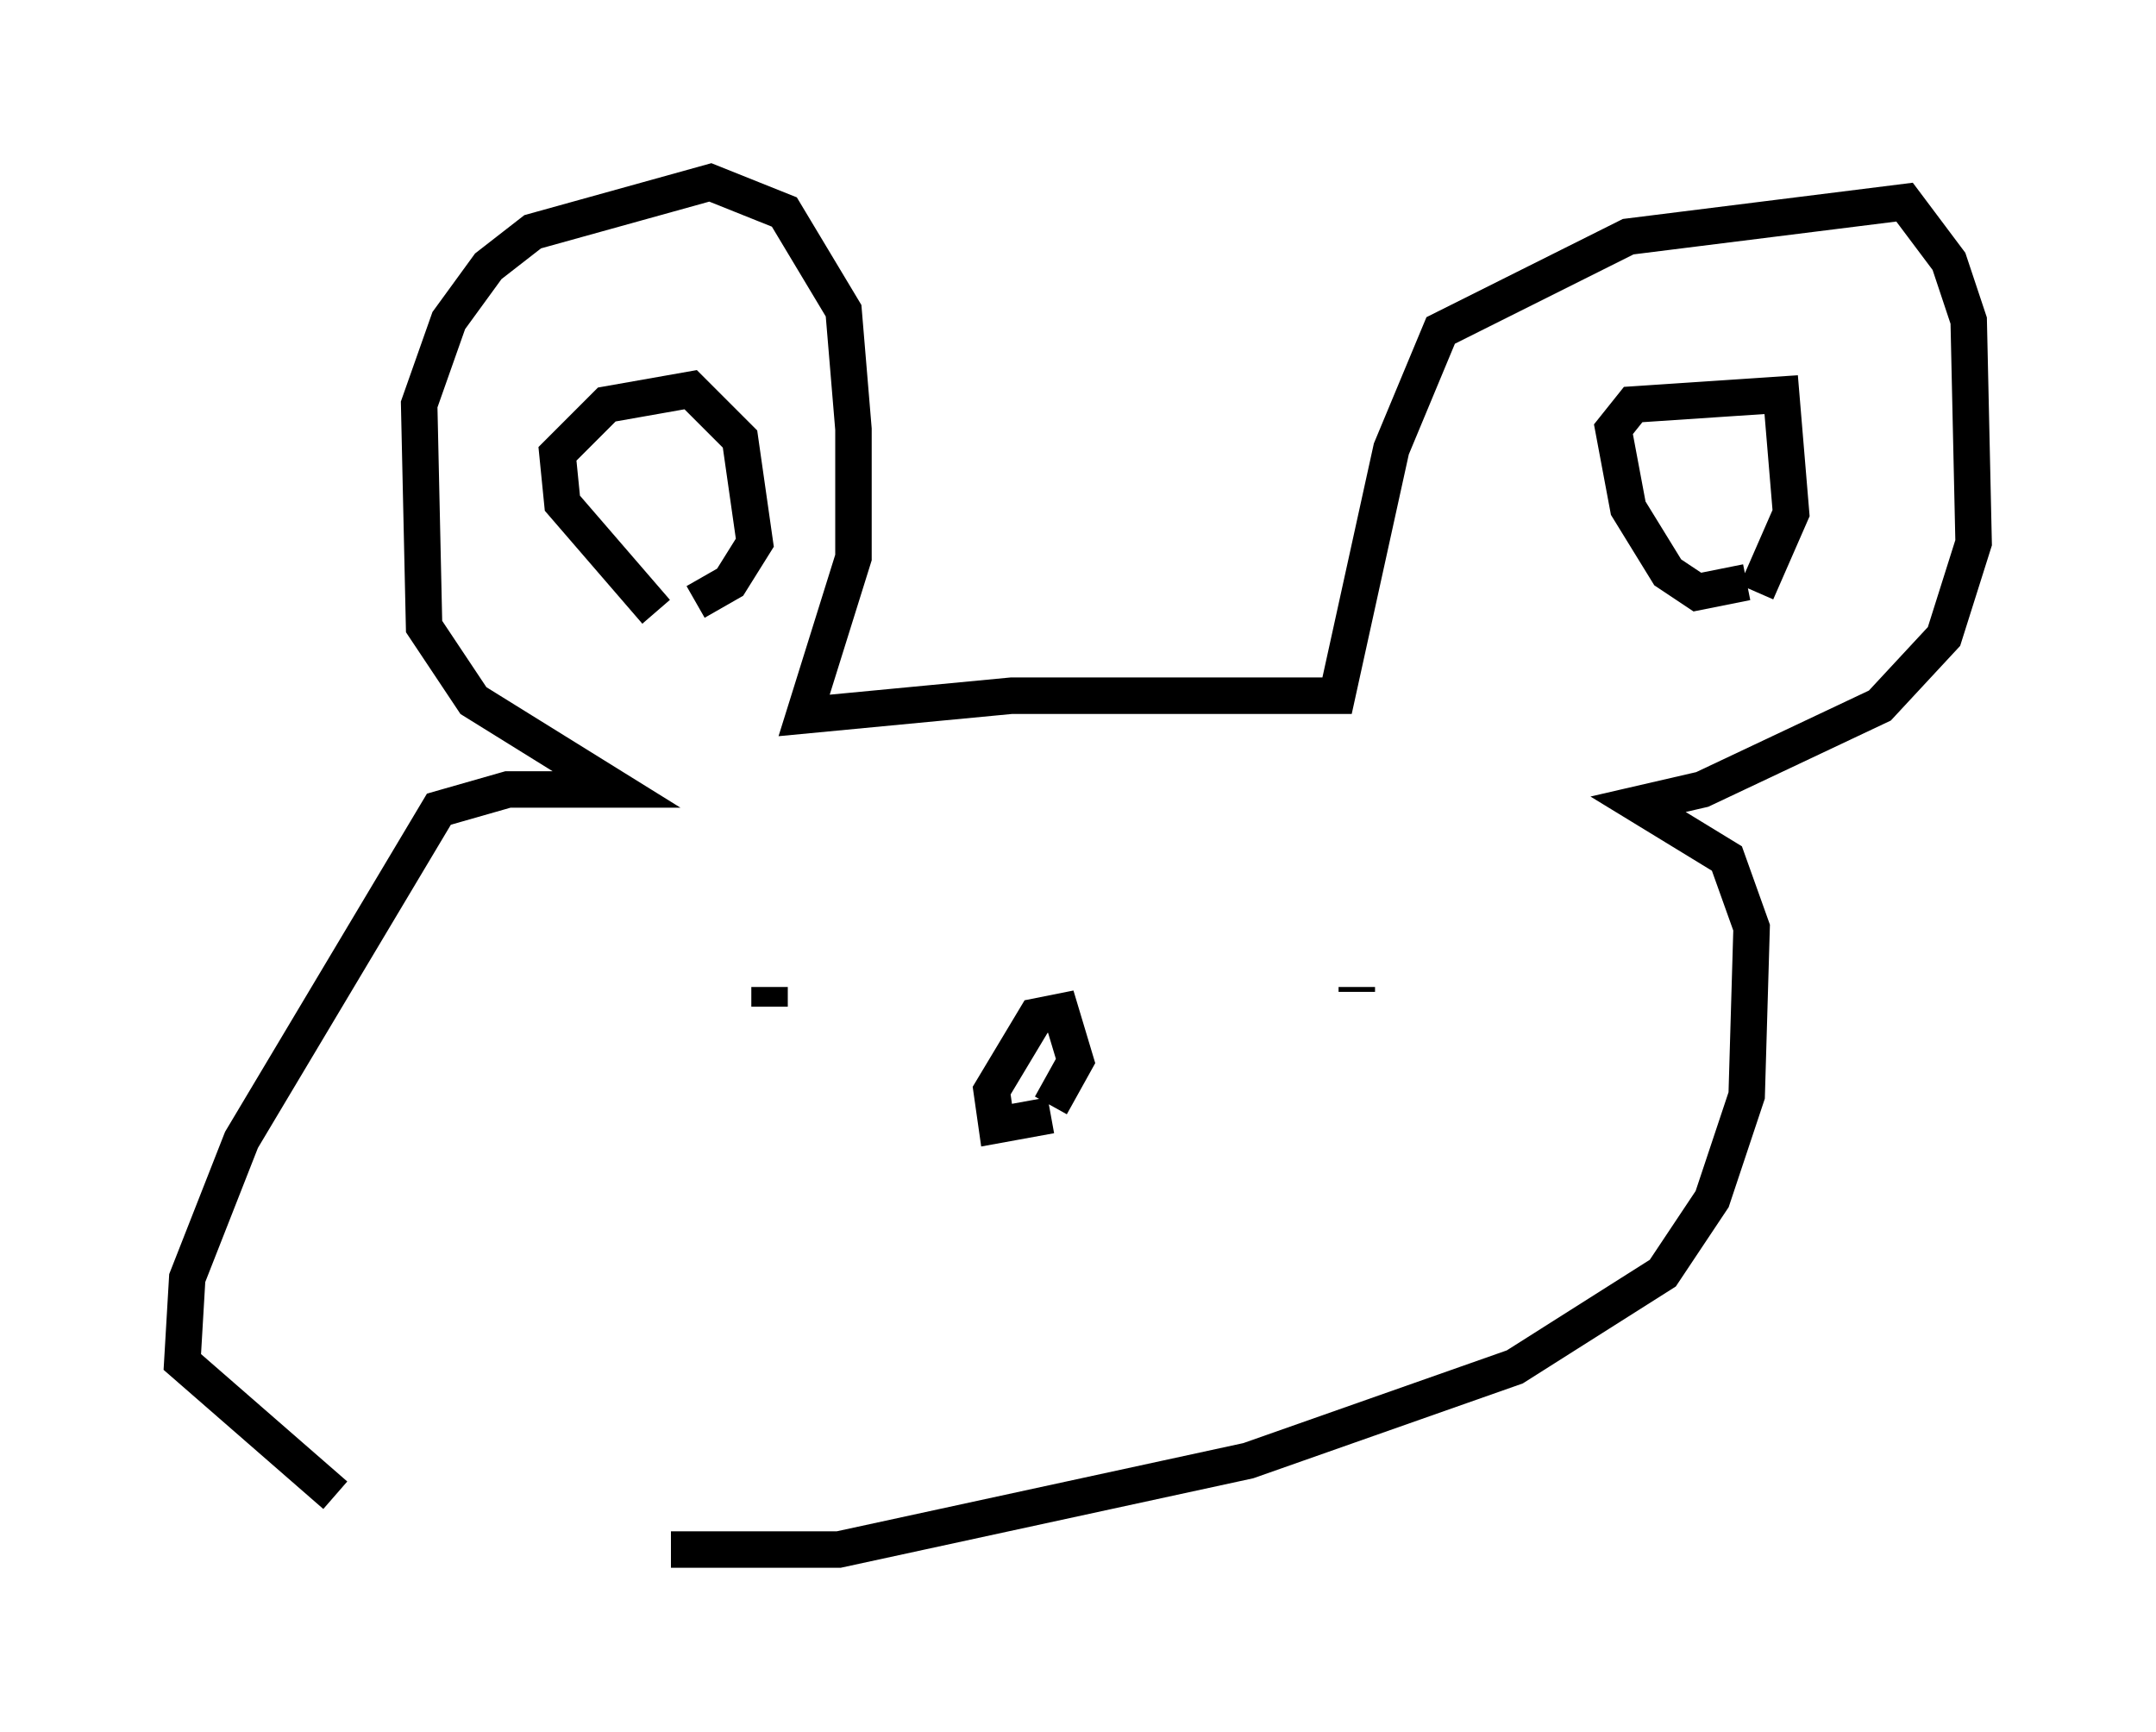 <?xml version="1.0" encoding="utf-8" ?>
<svg baseProfile="full" height="47.483" version="1.1" width="59.12" xmlns="http://www.w3.org/2000/svg" xmlns:ev="http://www.w3.org/2001/xml-events" xmlns:xlink="http://www.w3.org/1999/xlink"><defs /><rect fill="white" height="47.483" width="59.12" x="0" y="0" /><path d="M15.825, 41.4 m-6.631, -0.406 l-4.195, -3.654 0.135, -2.3 l1.488, -3.789 5.413, -9.066 l1.894, -0.541 2.977, 0.0 l-3.924, -2.436 -1.353, -2.03 l-0.135, -6.089 0.812, -2.3 l1.083, -1.488 1.218, -0.947 l4.871, -1.353 2.03, 0.812 l1.624, 2.706 0.271, 3.248 l0.0, 3.518 -1.353, 4.33 l5.683, -0.541 8.931, 0.0 l1.488, -6.766 1.353, -3.248 l5.142, -2.571 7.578, -0.947 l1.218, 1.624 0.541, 1.624 l0.135, 6.089 -0.812, 2.571 l-1.759, 1.894 -4.871, 2.3 l-1.759, 0.406 2.436, 1.488 l0.677, 1.894 -0.135, 4.601 l-0.947, 2.842 -1.353, 2.03 l-4.059, 2.571 -7.307, 2.571 l-11.231, 2.436 -4.601, 0.0 m-0.406, -25.71 l-2.571, -2.977 -0.135, -1.353 l1.353, -1.353 2.3, -0.406 l1.353, 1.353 0.406, 2.842 l-0.677, 1.083 -0.947, 0.541 m28.822, -0.541 l-1.353, 0.271 -0.812, -0.541 l-1.083, -1.759 -0.406, -2.165 l0.541, -0.677 4.059, -0.271 l0.271, 3.248 -0.947, 2.165 m-28.011, 10.961 l0.0, 0.0 m1.894, -0.406 l0.0, 0.0 m-0.947, 0.271 l0.0, 0.541 m16.103, -0.541 l0.0, 0.135 m-8.39, 3.383 l-1.488, 0.271 -0.135, -0.947 l1.218, -2.03 0.677, -0.135 l0.406, 1.353 -0.677, 1.218 " fill="none" stroke="black" stroke-width="1" /></svg>